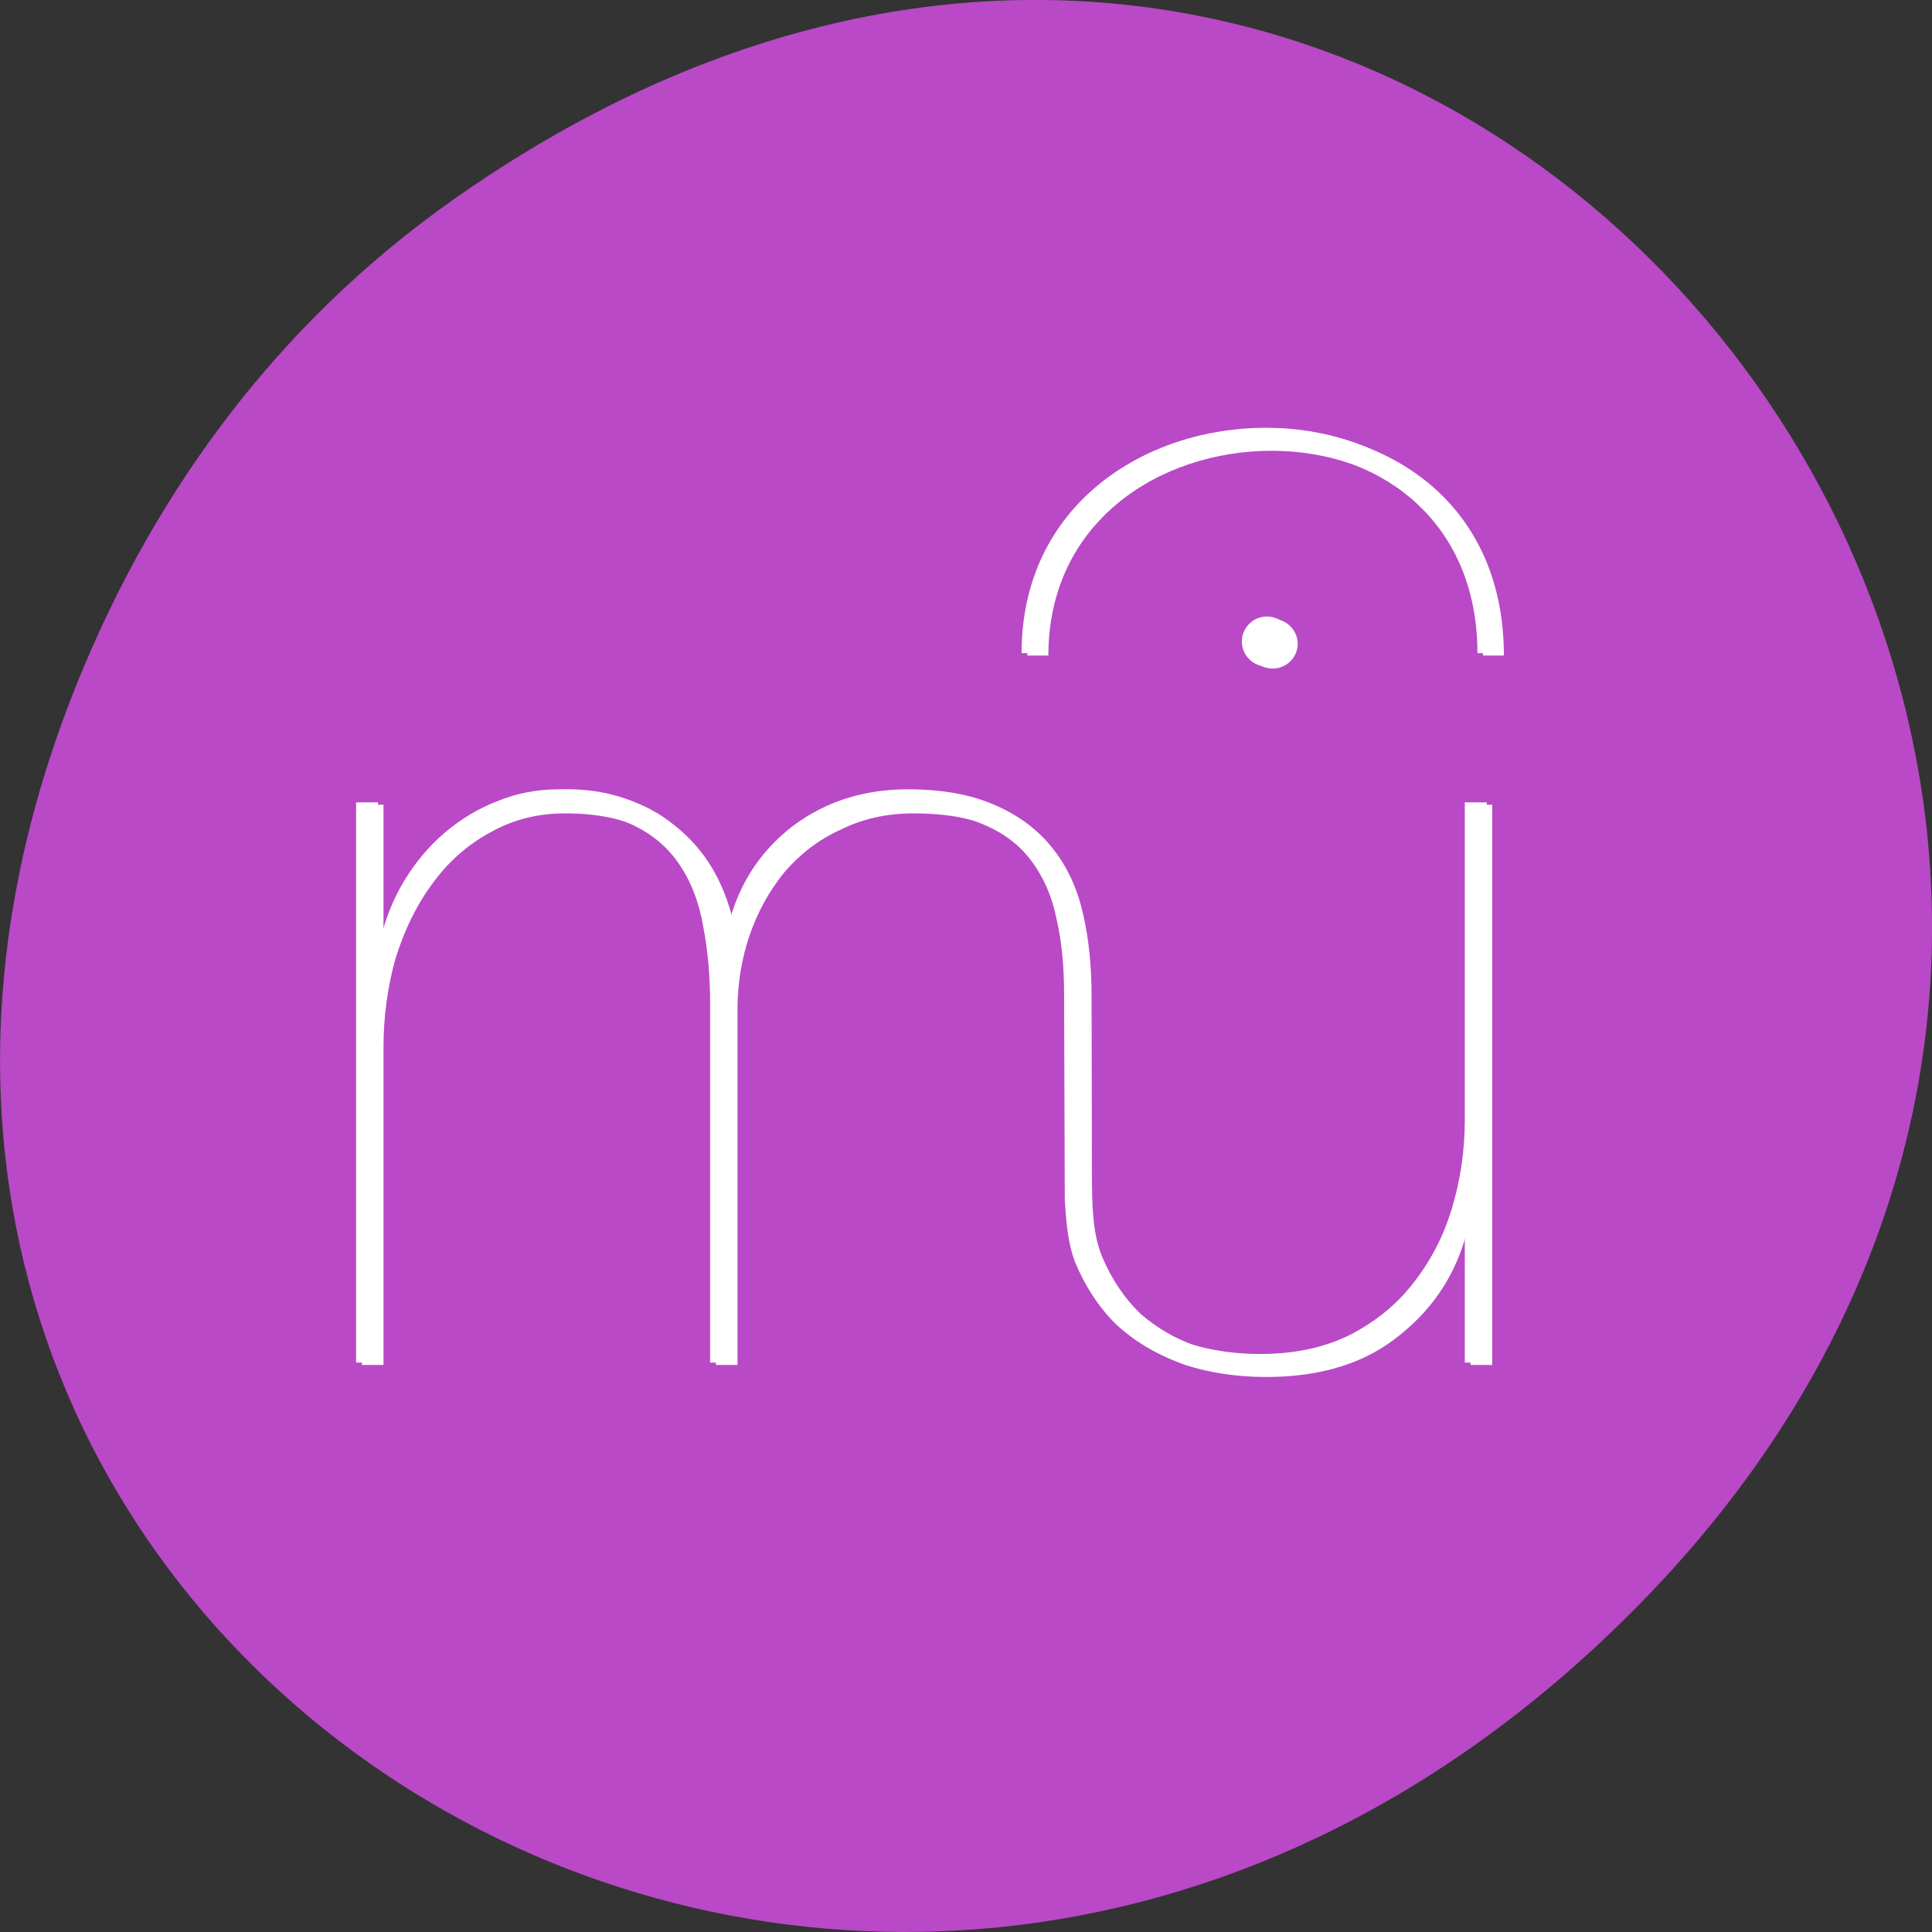 
<svg xmlns="http://www.w3.org/2000/svg" xmlns:xlink="http://www.w3.org/1999/xlink" width="22px" height="22px" viewBox="0 0 22 22" version="1.1">
<rect x="0" y="0" width="22" height="22" fill="#333333" stroke="none"/>
<g id="surface1">
<path style=" stroke:none;fill-rule:nonzero;fill:rgb(72.549%,28.627%,78.039%);fill-opacity:1;" d="M 5.172 2.266 C 16.422 -5.645 27.824 8.965 18.656 18.281 C 10.016 27.066 -3.402 18.926 0.793 7.996 C 1.668 5.719 3.105 3.719 5.172 2.266 Z M 5.172 2.266 "/>
<path style=" stroke:none;fill-rule:nonzero;fill:rgb(100%,100%,100%);fill-opacity:1;" d="M 14.414 4.871 C 13.031 4.871 11.633 5.754 11.633 7.438 L 11.871 7.438 C 11.871 5.91 13.148 5.109 14.414 5.109 C 15.055 5.109 15.645 5.312 16.078 5.684 C 16.562 6.102 16.824 6.707 16.824 7.438 L 17.059 7.438 C 17.059 6.637 16.773 5.965 16.23 5.5 C 15.758 5.094 15.109 4.871 14.414 4.871 Z M 14.426 7.02 C 14.27 7.02 14.141 7.148 14.141 7.305 C 14.141 7.461 14.27 7.59 14.426 7.59 C 14.586 7.59 14.711 7.461 14.711 7.305 C 14.711 7.148 14.586 7.02 14.426 7.02 Z M 6.367 8.988 C 6.121 8.988 5.883 9.031 5.66 9.125 C 5.445 9.207 5.246 9.328 5.062 9.484 C 4.879 9.641 4.727 9.824 4.602 10.031 C 4.477 10.238 4.387 10.465 4.328 10.715 L 4.305 10.715 L 4.305 9.137 L 4.055 9.137 L 4.055 15.516 L 4.305 15.516 L 4.305 11.906 C 4.305 11.551 4.348 11.211 4.441 10.887 C 4.539 10.566 4.68 10.285 4.852 10.043 C 5.035 9.797 5.254 9.602 5.512 9.457 C 5.77 9.309 6.055 9.238 6.367 9.238 C 6.723 9.238 7.016 9.293 7.238 9.41 C 7.465 9.523 7.637 9.684 7.762 9.883 C 7.887 10.078 7.969 10.312 8.012 10.574 C 8.062 10.84 8.086 11.121 8.086 11.422 L 8.086 15.516 L 8.336 15.516 L 8.336 11.473 C 8.336 11.172 8.379 10.891 8.473 10.629 C 8.562 10.355 8.695 10.113 8.871 9.906 C 9.043 9.699 9.258 9.539 9.504 9.422 C 9.754 9.297 10.031 9.238 10.336 9.238 C 10.688 9.238 10.973 9.285 11.195 9.387 C 11.43 9.484 11.613 9.625 11.746 9.805 C 11.883 9.988 11.98 10.207 12.031 10.465 C 12.09 10.719 12.117 11.008 12.117 11.32 L 12.125 13.668 C 12.141 13.922 12.16 14.148 12.238 14.363 C 12.355 14.645 12.512 14.887 12.711 15.082 C 12.918 15.273 13.16 15.418 13.43 15.516 C 13.715 15.609 14.023 15.652 14.352 15.652 C 14.984 15.652 15.492 15.492 15.883 15.168 C 16.281 14.848 16.539 14.438 16.652 13.941 L 16.68 13.941 L 16.68 15.516 L 16.93 15.516 L 16.93 9.137 L 16.68 9.137 L 16.68 12.75 C 16.68 13.105 16.629 13.445 16.531 13.766 C 16.434 14.09 16.281 14.375 16.082 14.625 C 15.895 14.863 15.652 15.059 15.359 15.207 C 15.07 15.348 14.734 15.418 14.352 15.418 C 14.078 15.418 13.816 15.383 13.57 15.309 C 13.328 15.223 13.113 15.102 12.922 14.934 C 12.742 14.762 12.594 14.547 12.484 14.289 C 12.379 14.023 12.371 13.695 12.371 13.324 L 12.367 11.32 C 12.367 10.977 12.332 10.66 12.266 10.375 C 12.199 10.09 12.09 9.844 11.93 9.648 C 11.773 9.438 11.566 9.277 11.309 9.16 C 11.051 9.047 10.727 8.988 10.336 8.988 C 9.84 8.988 9.41 9.125 9.043 9.395 C 8.68 9.668 8.434 10.031 8.309 10.48 L 8.285 10.48 C 8.176 10.008 7.953 9.637 7.613 9.371 C 7.281 9.098 6.867 8.973 6.367 8.988 Z M 6.367 8.988 "/>
<path style=" stroke:none;fill-rule:nonzero;fill:rgb(100%,100%,100%);fill-opacity:1;" d="M 14.48 4.898 C 13.098 4.898 11.699 5.777 11.699 7.465 L 11.938 7.465 C 11.938 5.934 13.215 5.133 14.48 5.133 C 15.121 5.133 15.711 5.34 16.145 5.711 C 16.629 6.125 16.887 6.734 16.887 7.465 L 17.125 7.465 C 17.125 6.66 16.84 5.992 16.297 5.527 C 15.82 5.121 15.176 4.898 14.48 4.898 Z M 14.492 7.047 C 14.336 7.047 14.207 7.176 14.207 7.332 C 14.207 7.488 14.332 7.613 14.492 7.613 C 14.648 7.613 14.777 7.488 14.777 7.332 C 14.777 7.176 14.648 7.047 14.492 7.047 Z M 6.434 9.012 C 6.184 9.012 5.949 9.059 5.723 9.152 C 5.508 9.234 5.309 9.352 5.129 9.512 C 4.945 9.668 4.789 9.848 4.668 10.055 C 4.543 10.266 4.449 10.492 4.395 10.738 L 4.367 10.738 L 4.367 9.164 L 4.121 9.164 L 4.121 15.543 L 4.367 15.543 L 4.367 11.93 C 4.367 11.574 4.414 11.234 4.504 10.914 C 4.605 10.59 4.742 10.309 4.918 10.07 C 5.098 9.82 5.316 9.625 5.574 9.484 C 5.832 9.336 6.117 9.262 6.434 9.262 C 6.789 9.262 7.082 9.32 7.305 9.434 C 7.527 9.551 7.703 9.707 7.828 9.906 C 7.949 10.105 8.035 10.336 8.078 10.602 C 8.125 10.867 8.152 11.148 8.152 11.445 L 8.152 15.543 L 8.398 15.543 L 8.398 11.496 C 8.398 11.199 8.445 10.918 8.535 10.652 C 8.629 10.379 8.762 10.141 8.934 9.93 C 9.109 9.727 9.32 9.562 9.57 9.449 C 9.82 9.324 10.098 9.262 10.402 9.262 C 10.75 9.262 11.039 9.309 11.262 9.41 C 11.492 9.508 11.676 9.648 11.809 9.832 C 11.949 10.016 12.047 10.234 12.094 10.488 C 12.152 10.746 12.18 11.031 12.18 11.348 L 12.191 13.691 C 12.203 13.949 12.227 14.176 12.305 14.391 C 12.418 14.672 12.578 14.91 12.777 15.109 C 12.98 15.301 13.223 15.445 13.496 15.543 C 13.777 15.633 14.086 15.68 14.418 15.68 C 15.047 15.68 15.559 15.52 15.949 15.195 C 16.348 14.875 16.605 14.461 16.719 13.965 L 16.746 13.965 L 16.746 15.543 L 16.992 15.543 L 16.992 9.164 L 16.746 9.164 L 16.746 12.773 C 16.746 13.129 16.695 13.469 16.594 13.793 C 16.496 14.117 16.348 14.402 16.148 14.652 C 15.957 14.891 15.715 15.082 15.426 15.234 C 15.137 15.375 14.801 15.445 14.418 15.445 C 14.145 15.445 13.883 15.406 13.633 15.332 C 13.395 15.25 13.176 15.125 12.988 14.961 C 12.805 14.785 12.66 14.57 12.551 14.312 C 12.441 14.051 12.434 13.723 12.434 13.348 L 12.43 11.348 C 12.43 11 12.398 10.684 12.332 10.402 C 12.266 10.113 12.152 9.871 11.996 9.672 C 11.836 9.465 11.629 9.305 11.375 9.188 C 11.117 9.07 10.793 9.012 10.402 9.012 C 9.906 9.012 9.473 9.148 9.109 9.422 C 8.742 9.695 8.5 10.055 8.375 10.504 L 8.352 10.504 C 8.242 10.031 8.02 9.664 7.68 9.398 C 7.348 9.125 6.93 8.996 6.434 9.012 Z M 6.434 9.012 "/>
</g>
</svg>

